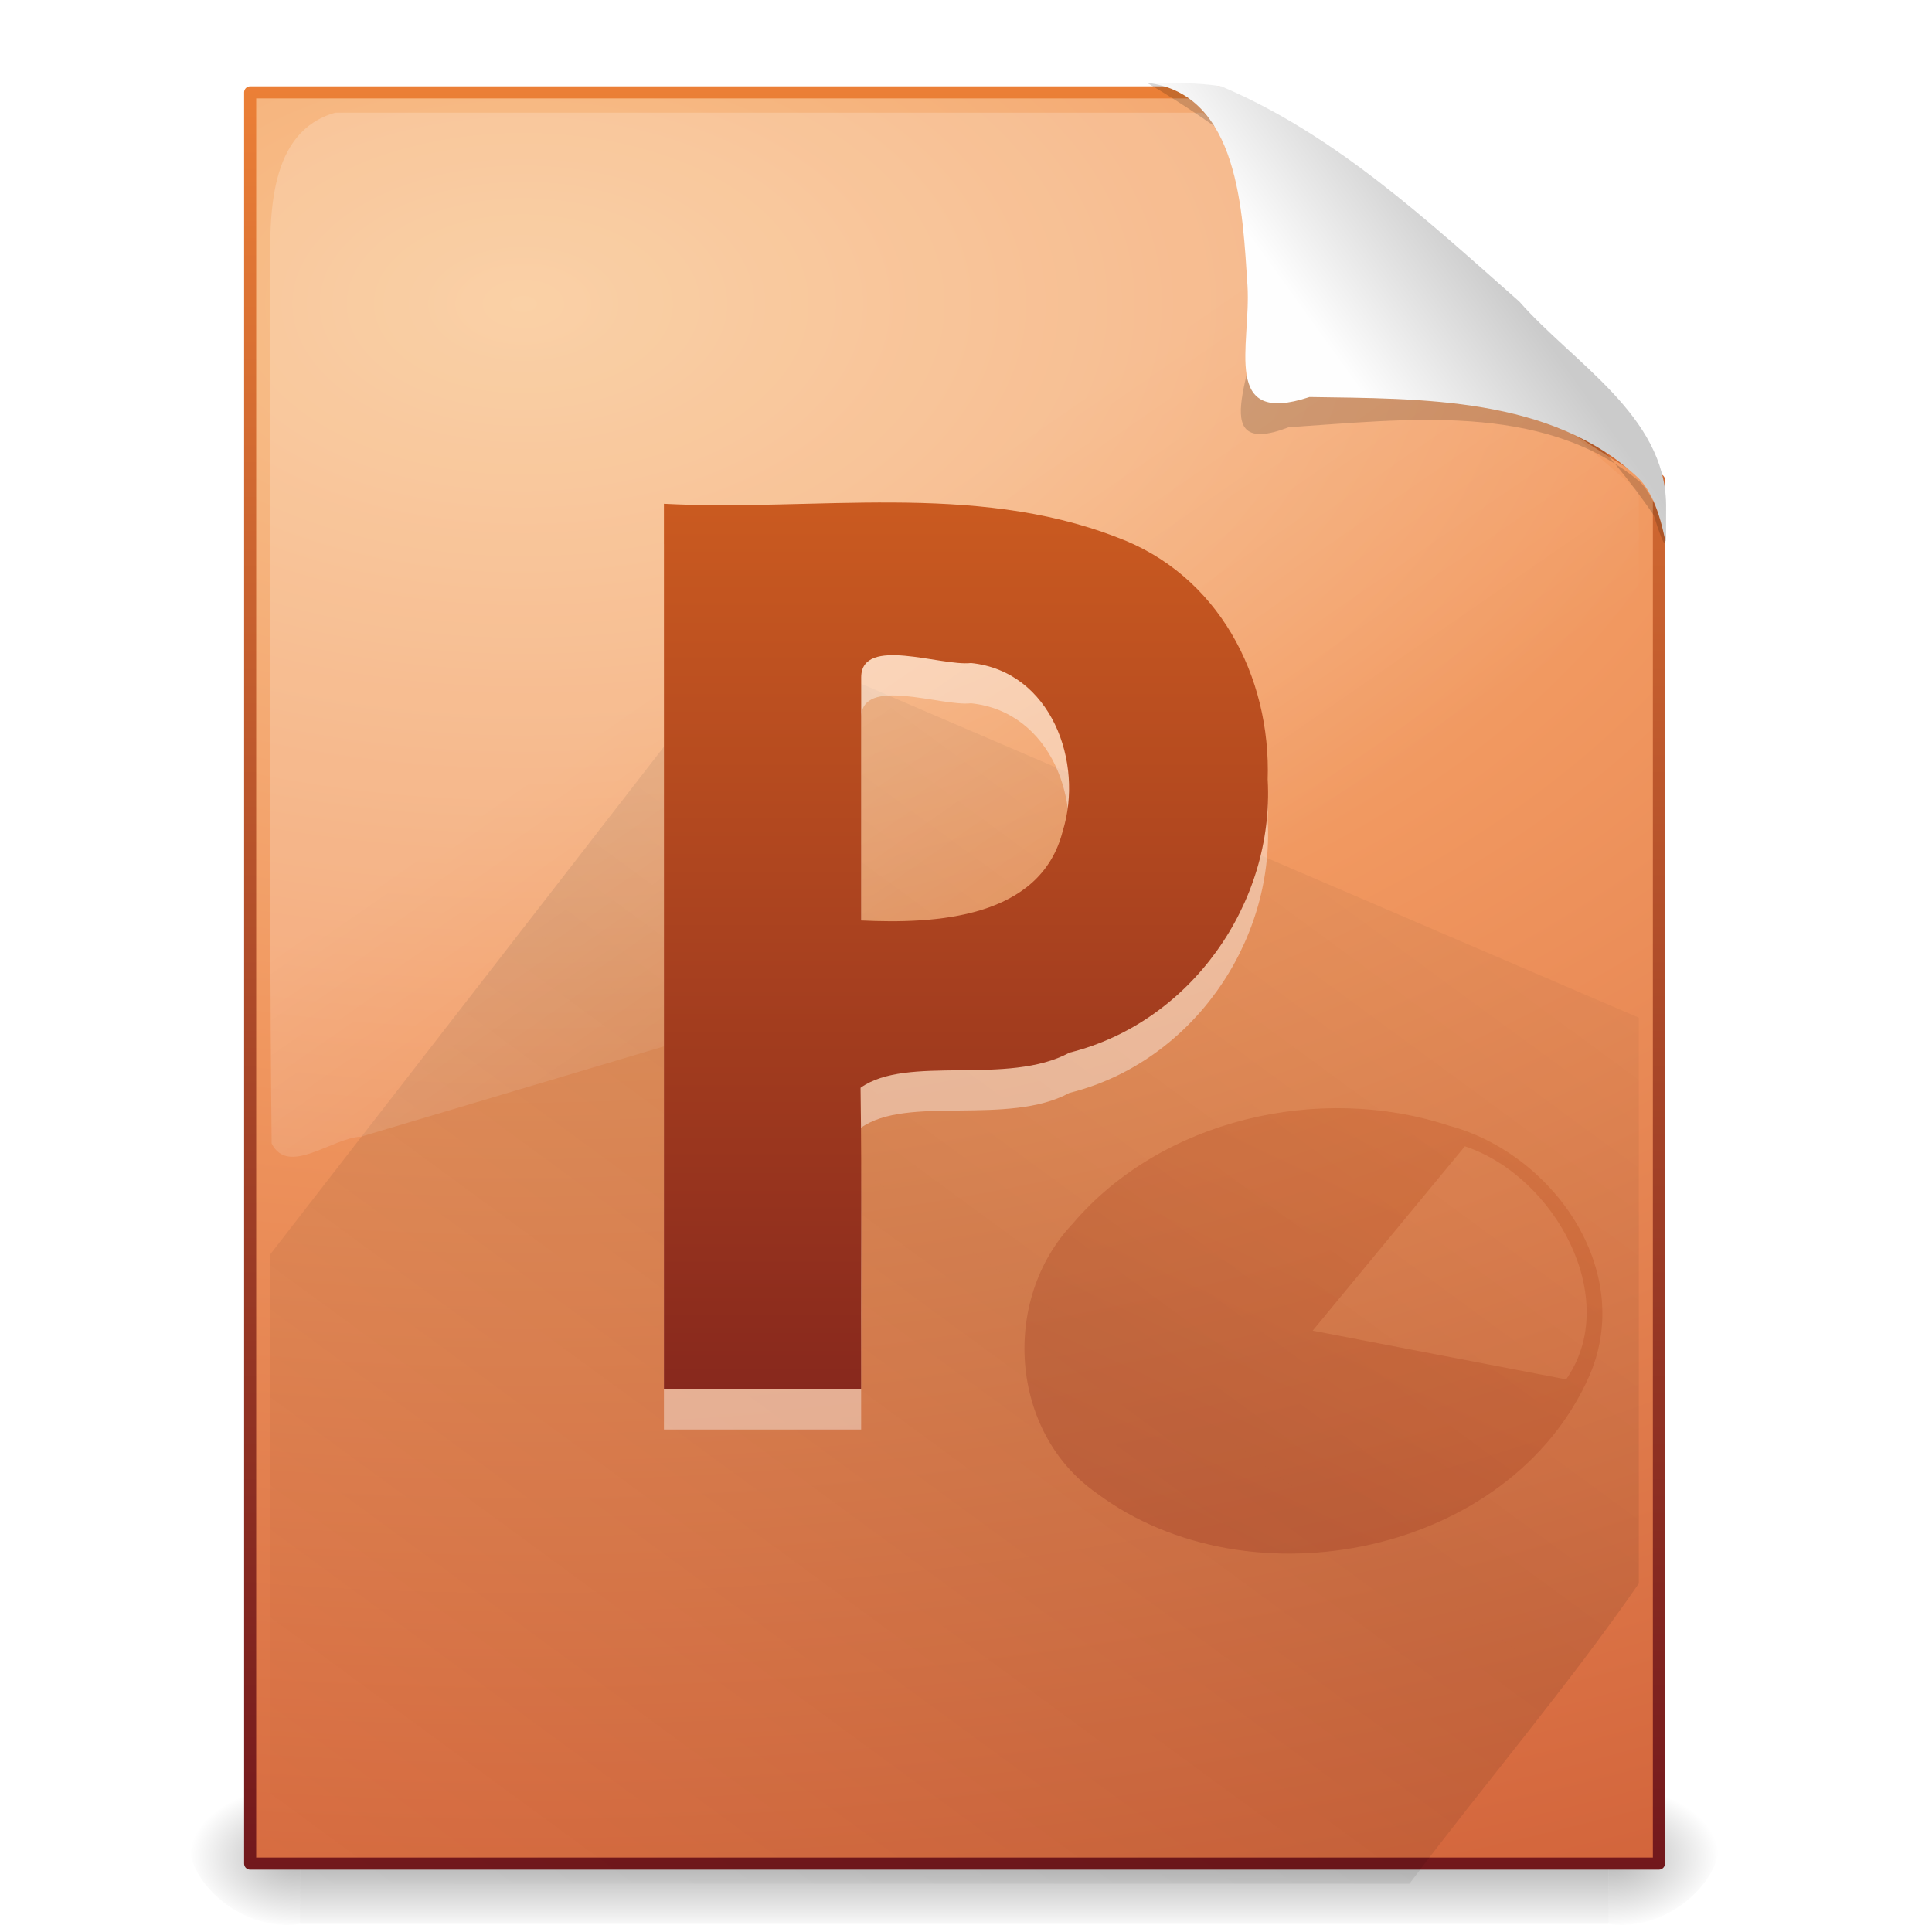<?xml version="1.0" encoding="UTF-8" standalone="no"?><!DOCTYPE svg PUBLIC "-//W3C//DTD SVG 1.1//EN" "http://www.w3.org/Graphics/SVG/1.1/DTD/svg11.dtd"><svg xmlns="http://www.w3.org/2000/svg" xmlns:xlink="http://www.w3.org/1999/xlink" height="64" version="1.1" viewBox="0 0 48 48" width="64"><defs><linearGradient gradientTransform="matrix(.067 0 0 .015 -.333 38.479)" gradientUnits="userSpaceOnUse" id="h" x1="302.86" x2="302.86" y1="366.65" y2="609.51"><stop offset="0" stop-opacity="0"/><stop offset="0.5"/><stop offset="1" stop-opacity="0"/></linearGradient><radialGradient cx="605.71" cy="486.65" gradientTransform="matrix(-.023 0 0 .015 21.631 38.479)" gradientUnits="userSpaceOnUse" id="b" r="117.14"><stop offset="0"/><stop offset="1" stop-opacity="0"/></radialGradient><radialGradient cx="605.71" cy="486.65" gradientTransform="matrix(.023 0 0 .015 26.369 38.479)" gradientUnits="userSpaceOnUse" id="c" r="117.14"><stop offset="0"/><stop offset="1" stop-opacity="0"/></radialGradient><linearGradient gradientTransform="matrix(.807 0 0 .895 59.126 -1.183)" gradientUnits="userSpaceOnUse" id="i" x1="-51.786" x2="-51.786" y1="53.624" y2="2.906"><stop offset="0" stop-color="#71171c"/><stop offset="1" stop-color="#ed8137"/></linearGradient><radialGradient cx="14.239" cy="11.49" gradientTransform="matrix(0 2.546 -4.244 0 61.785 -28.694)" gradientUnits="userSpaceOnUse" id="d" r="18"><stop offset="0" stop-color="#f9c590"/><stop offset="0.397" stop-color="#f19860"/><stop offset="1" stop-color="#ce5d36"/></radialGradient><linearGradient gradientTransform="matrix(1.187 0 0 .919 -63.589 6.47)" gradientUnits="userSpaceOnUse" id="f" spreadMethod="reflect" x1="75.854" x2="91" y1="28" y2="12"><stop offset="0"/><stop offset="1" stop-opacity="0"/></linearGradient><linearGradient gradientTransform="matrix(.74 0 0 1.393 5.952 -5.519)" gradientUnits="userSpaceOnUse" id="j" x1="16.626" x2="20.055" y1="15.298" y2="24.628"><stop offset="0" stop-color="#fff"/><stop offset="1" stop-color="#fff" stop-opacity="0"/></linearGradient><filter color-interpolation-filters="sRGB" height="1.329" id="l" width="1.297" x="-0.148" y="-0.164"><feGaussianBlur stdDeviation="0.774"/></filter><linearGradient gradientTransform="matrix(.998 0 0 1.041 .172 .333)" gradientUnits="userSpaceOnUse" id="k" x1="32.892" x2="36.358" y1="8.059" y2="5.457"><stop offset="0" stop-color="#fefefe"/><stop offset="1" stop-color="#cbcbcb"/></linearGradient><linearGradient gradientTransform="matrix(1.061 0 0 1.01 3.377 1.439)" gradientUnits="userSpaceOnUse" id="g" x1="24.239" x2="24.239" xlink:href="#a" y1="42.236" y2="1.598"/><linearGradient id="a"><stop offset="0" stop-color="#71171c"/><stop offset="1" stop-color="#ec7422"/></linearGradient><linearGradient gradientTransform="matrix(.415 0 0 .321 2.294 24.036)" gradientUnits="userSpaceOnUse" id="e" spreadMethod="reflect" x1="53.4" x2="106.99" xlink:href="#a" y1="70.079" y2="-18.244"/></defs><g transform="translate(-.292 .359)"><path d="m7.746 43.869h32.508v3.57h-32.508v-3.57z" fill="url(#h)" opacity="0.3"/><path d="m7.746 43.869v3.57c-2.092 0.341-4.251-2.622-1.35-3.355 0.434-0.146 0.892-0.215 1.35-0.215z" fill="url(#b)" opacity="0.3"/><path d="m40.254 43.869v3.57c2.092 0.341 4.253-2.623 1.35-3.355-0.434-0.146-0.892-0.215-1.35-0.215z" fill="url(#c)" opacity="0.3"/></g><path d="m6.215 2.295h24.061c1.262 2.623 3.759 4.384 5.938 6.22 1.594 1.238 3.255 2.394 5.001 3.407v34.379h-35v-44.006z" fill="url(#d)" stroke="url(#i)" stroke-linejoin="round" stroke-width="0.3"/><g transform="translate(-.292 .359)"><path d="m18.921 15.442c-3.973 5.119-7.94 10.241-11.913 15.36v15.64h28.301c1.878-2.494 3.945-4.922 5.699-7.459v-14.058c-7.362-3.162-14.725-6.322-22.087-9.483z" fill="url(#f)" opacity="0.1"/><path d="m26.941 30.045c-1.784 1.885-1.563 5.183 0.595 6.691 3.804 2.849 10.308 1.529 12.255-2.94 1.118-2.629-0.937-5.506-3.512-6.192-3.203-1.05-7.121-0.162-9.338 2.441zm5.964 2.656c1.261-1.527 2.521-3.054 3.782-4.581 2.259 0.758 3.903 3.81 2.515 5.791-2.099-0.403-4.198-0.807-6.297-1.21z" fill="url(#e)" opacity="0.3"/></g><path d="m8.335 2.798c-1.681 0.471-1.637 2.574-1.619 4.017 0.022 7.198-0.044 14.401 0.033 21.595 0.415 0.82 1.505-0.143 2.217-0.169 10.483-3.125 20.966-6.25 31.449-9.374 0.564-0.776 0.194-1.899 0.301-2.833v-3.82c-3.611-3.138-7.223-6.277-10.834-9.415-7.182-6.7e-5 -14.365 1.33e-4 -21.547-1e-4z" fill="url(#j)" fill-rule="evenodd" opacity="0.2"/><g fill-rule="evenodd" transform="matrix(1.03 0 0 1.03 -.993 -.375)"><path d="m28.625 2.36c2.684 0.056 2.838 3.424 2.635 5.42 0.171 1.221-1.349 3.716 0.789 2.89 2.788-0.182 6.077-0.619 8.408 1.264 0.653 0.493 0.926 2.599 0.399 0.859-2.206-3.227-5.507-5.498-8.536-7.893-1.207-0.879-2.401-1.792-3.694-2.54z" filter="url(#l)" opacity="0.4"/><path d="m28.625 2.36c2.24 0.259 2.311 3.151 2.43 4.896 0.088 1.443-0.643 3.396 1.496 2.685 2.691 0.043 5.823-0.015 7.918 1.94 0.767 0.721 0.675 2.667 0.683 0.656-0.023-2.152-2.24-3.416-3.54-4.898-2.209-1.95-4.441-4.03-7.185-5.191-0.594-0.101-1.202-0.076-1.802-0.087z" fill="url(#k)"/></g><g transform="translate(-.504 -1.923)"><path d="m21.9 25.792c1.834 0.088 4.45-0.045 5.005-2.213 0.536-1.715-0.286-3.977-2.275-4.183-0.751 0.085-2.719-0.683-2.73 0.35v6.047zm10.1-3.491c0.167 3.067-1.918 6.028-4.925 6.774-1.534 0.834-4.039 0.043-5.191 0.874 0.036 2.494 6e-3 4.994 0.015 7.49h-4.9v-22c3.741 0.195 7.666-0.555 11.247 0.83 2.518 0.923 3.841 3.453 3.753 6.032z" fill="#fff" opacity="0.4"/><path d="m21.9 24.792c1.834 0.088 4.45-0.045 5.005-2.213 0.536-1.715-0.286-3.977-2.275-4.183-0.751 0.085-2.719-0.683-2.73 0.35v6.047zm10.1-3.491c0.167 3.067-1.918 6.028-4.925 6.774-1.534 0.834-4.039 0.043-5.191 0.874 0.036 2.494 6e-3 4.994 0.015 7.49h-4.9v-22c3.741 0.195 7.666-0.555 11.247 0.83 2.518 0.923 3.841 3.453 3.753 6.032z" fill="url(#g)"/></g></svg>